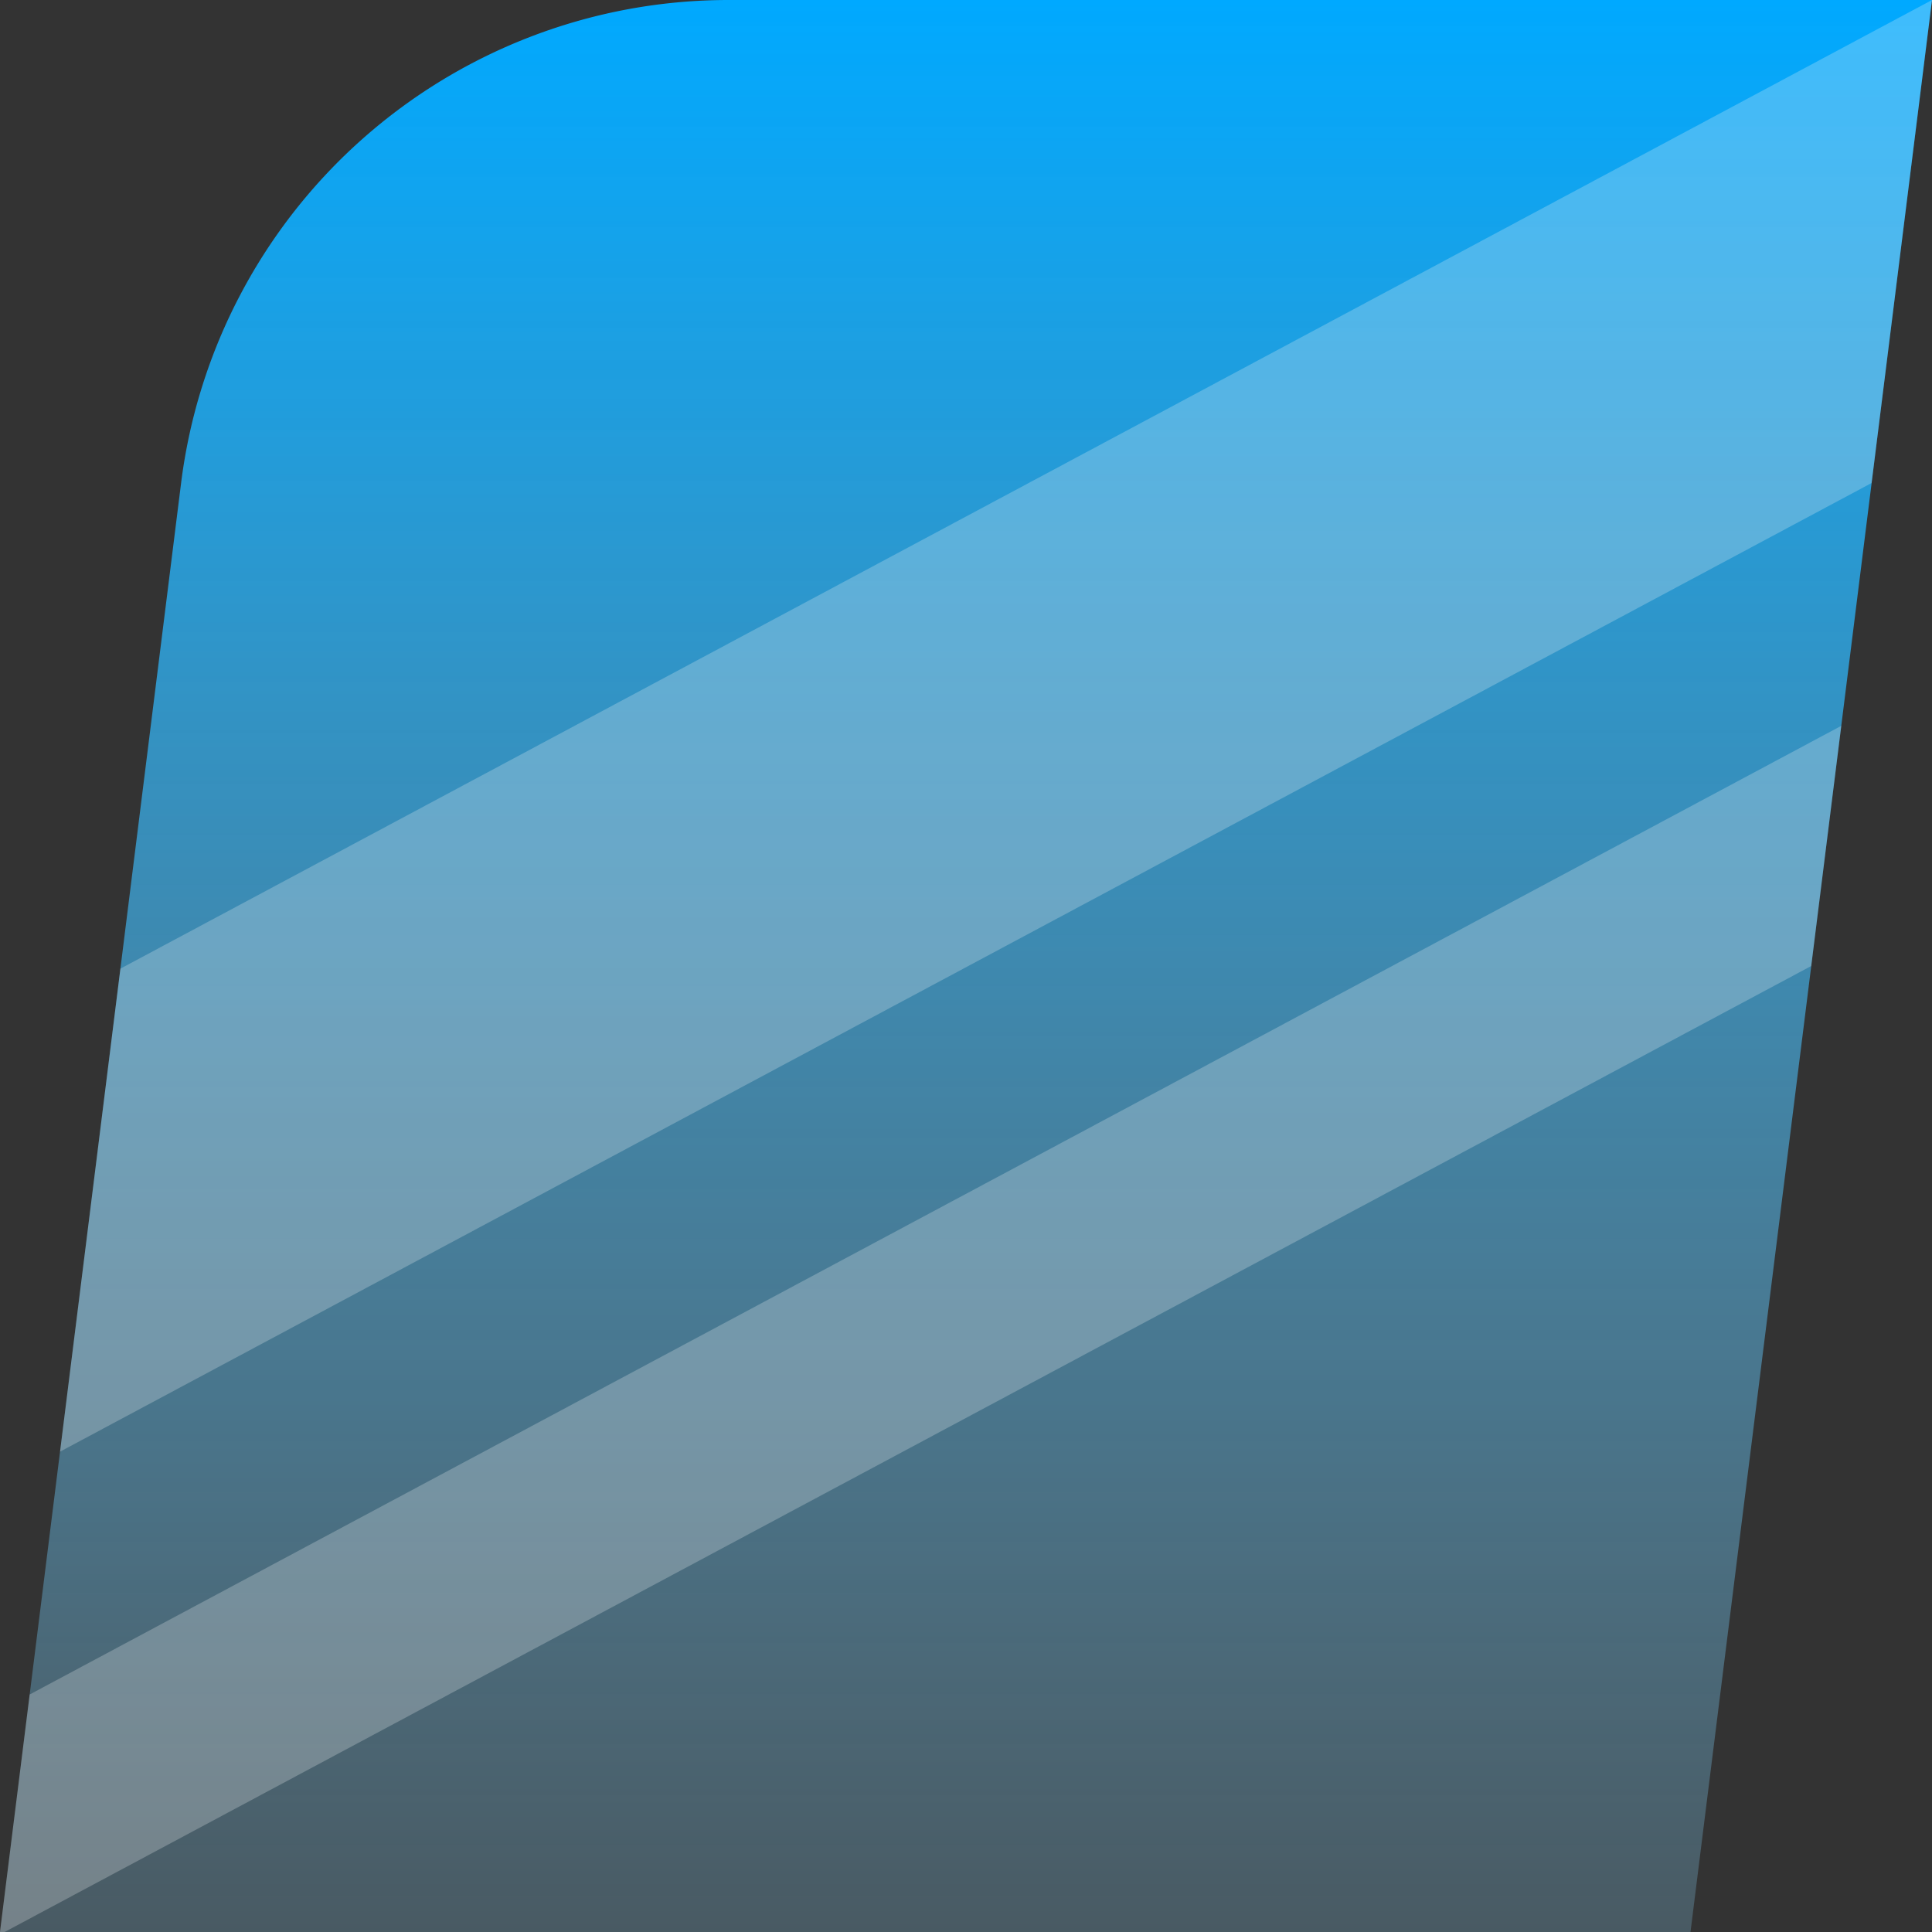 <?xml version="1.0" encoding="UTF-8" standalone="no"?>
<!-- Created with Inkscape (http://www.inkscape.org/) -->

<svg
   width="256"
   height="256"
   viewBox="0 0 256 256"
   version="1.1"
   id="svg1"
   xml:space="preserve"
   inkscape:version="1.3 (0e150ed6c4, 2023-07-21)"
   sodipodi:docname="NewLogo.svg"
   xmlns:inkscape="http://www.inkscape.org/namespaces/inkscape"
   xmlns:sodipodi="http://sodipodi.sourceforge.net/DTD/sodipodi-0.dtd"
   xmlns:xlink="http://www.w3.org/1999/xlink"
   xmlns="http://www.w3.org/2000/svg"
   xmlns:svg="http://www.w3.org/2000/svg"><rect x="0" y="0" width="256" height="256" fill="#333333" stroke="none"/><sodipodi:namedview
     id="namedview1"
     pagecolor="#505050"
     bordercolor="#eeeeee"
     borderopacity="1"
     inkscape:showpageshadow="0"
     inkscape:pageopacity="0"
     inkscape:pagecheckerboard="0"
     inkscape:deskcolor="#505050"
     inkscape:document-units="px"
     inkscape:zoom="0.70710678"
     inkscape:cx="198.697"
     inkscape:cy="118.08683"
     inkscape:window-width="2560"
     inkscape:window-height="1417"
     inkscape:window-x="1912"
     inkscape:window-y="-8"
     inkscape:window-maximized="1"
     inkscape:current-layer="layer1" /><defs
     id="defs1"><inkscape:path-effect
       effect="fillet_chamfer"
       id="path-effect8"
       is_visible="true"
       lpeversion="1"
       nodesatellites_param="F,0,0,1,0,0,0,1 @ F,0,0,1,0,64.532,0,1 @ F,0,0,1,0,0,0,1 @ F,0,0,1,0,0,0,1"
       radius="0"
       unit="px"
       method="auto"
       mode="F"
       chamfer_steps="1"
       flexible="false"
       use_knot_distance="true"
       apply_no_radius="true"
       apply_with_radius="true"
       only_selected="false"
       hide_knots="false" /><linearGradient
       id="linearGradient1"
       inkscape:collect="always"><stop
         style="stop-color:#00a9ff;stop-opacity:1;"
         offset="0"
         id="stop1" /><stop
         style="stop-color:#89cff3;stop-opacity:0.251;"
         offset="1"
         id="stop2" /></linearGradient><linearGradient
       inkscape:collect="always"
       xlink:href="#linearGradient1"
       id="linearGradient2"
       x1="128"
       y1="0.339"
       x2="128"
       y2="256"
       gradientUnits="userSpaceOnUse"
       gradientTransform="matrix(-1,0,0,1.001,256,-0.34)" /><inkscape:path-effect
       effect="fillet_chamfer"
       id="path-effect8-2"
       is_visible="true"
       lpeversion="1"
       nodesatellites_param="F,0,0,1,0,0,0,1 @ F,0,0,1,0,0,0,1 @ F,0,0,1,0,0,0,1 @ F,0,0,1,0,0,0,1"
       radius="0"
       unit="px"
       method="auto"
       mode="F"
       chamfer_steps="1"
       flexible="false"
       use_knot_distance="true"
       apply_no_radius="true"
       apply_with_radius="true"
       only_selected="false"
       hide_knots="false" /><inkscape:path-effect
       effect="fillet_chamfer"
       id="path-effect8-2-6"
       is_visible="true"
       lpeversion="1"
       nodesatellites_param="F,0,0,1,0,0,0,1 @ F,0,0,1,0,0,0,1 @ F,0,0,1,0,0,0,1 @ F,0,0,1,0,0,0,1"
       radius="0"
       unit="px"
       method="auto"
       mode="F"
       chamfer_steps="1"
       flexible="false"
       use_knot_distance="true"
       apply_no_radius="true"
       apply_with_radius="true"
       only_selected="false"
       hide_knots="false" /></defs><g
     inkscape:label="Layer 1"
     inkscape:groupmode="layer"
     id="layer1"><path
       id="rect1-8"
       style="fill:url(#linearGradient2);stroke-width:1.001;stroke-dasharray:none"
       inkscape:label="rect1"
       d="M 256,0 H 96.529 A 73.1,73.1 138.562 0 0 23.993,64.034 L -1.25e-6,256 H 224 Z"
       sodipodi:nodetypes="ccccc"
       inkscape:original-d="M 256,0 H 31.996082 L -1.25e-6,256 H 224 Z"
       inkscape:path-effect="#path-effect8" /><path
       id="rect1-8-8"
       style="fill:#f9f9f9;fill-opacity:0.25;stroke-width:1.001;stroke-dasharray:none"
       inkscape:label="rect1"
       d="m 256,0 -240.046,128.353 -7.999,64 L 247.997,64 Z"
       sodipodi:nodetypes="ccccc"
       inkscape:original-d="m 256,0 -240.046121,128.35333 -7.9990207,64 L 247.99706,64 Z"
       inkscape:path-effect="#path-effect8-2" /><path
       id="rect1-8-8-8"
       style="fill:#f9f9f9;fill-opacity:0.25;stroke-width:1.001;stroke-dasharray:none"
       inkscape:label="rect1"
       d="M 251.981,32.177 11.935,160.53 7.955,192.353 247.997,64 Z"
       sodipodi:nodetypes="ccccc"
       inkscape:original-d="M 251.98086,32.176666 11.934731,160.53 7.9548583,192.35333 247.99706,64 Z"
       inkscape:path-effect="#path-effect8-2-6"
       transform="translate(-8.003,64)" /></g></svg>
